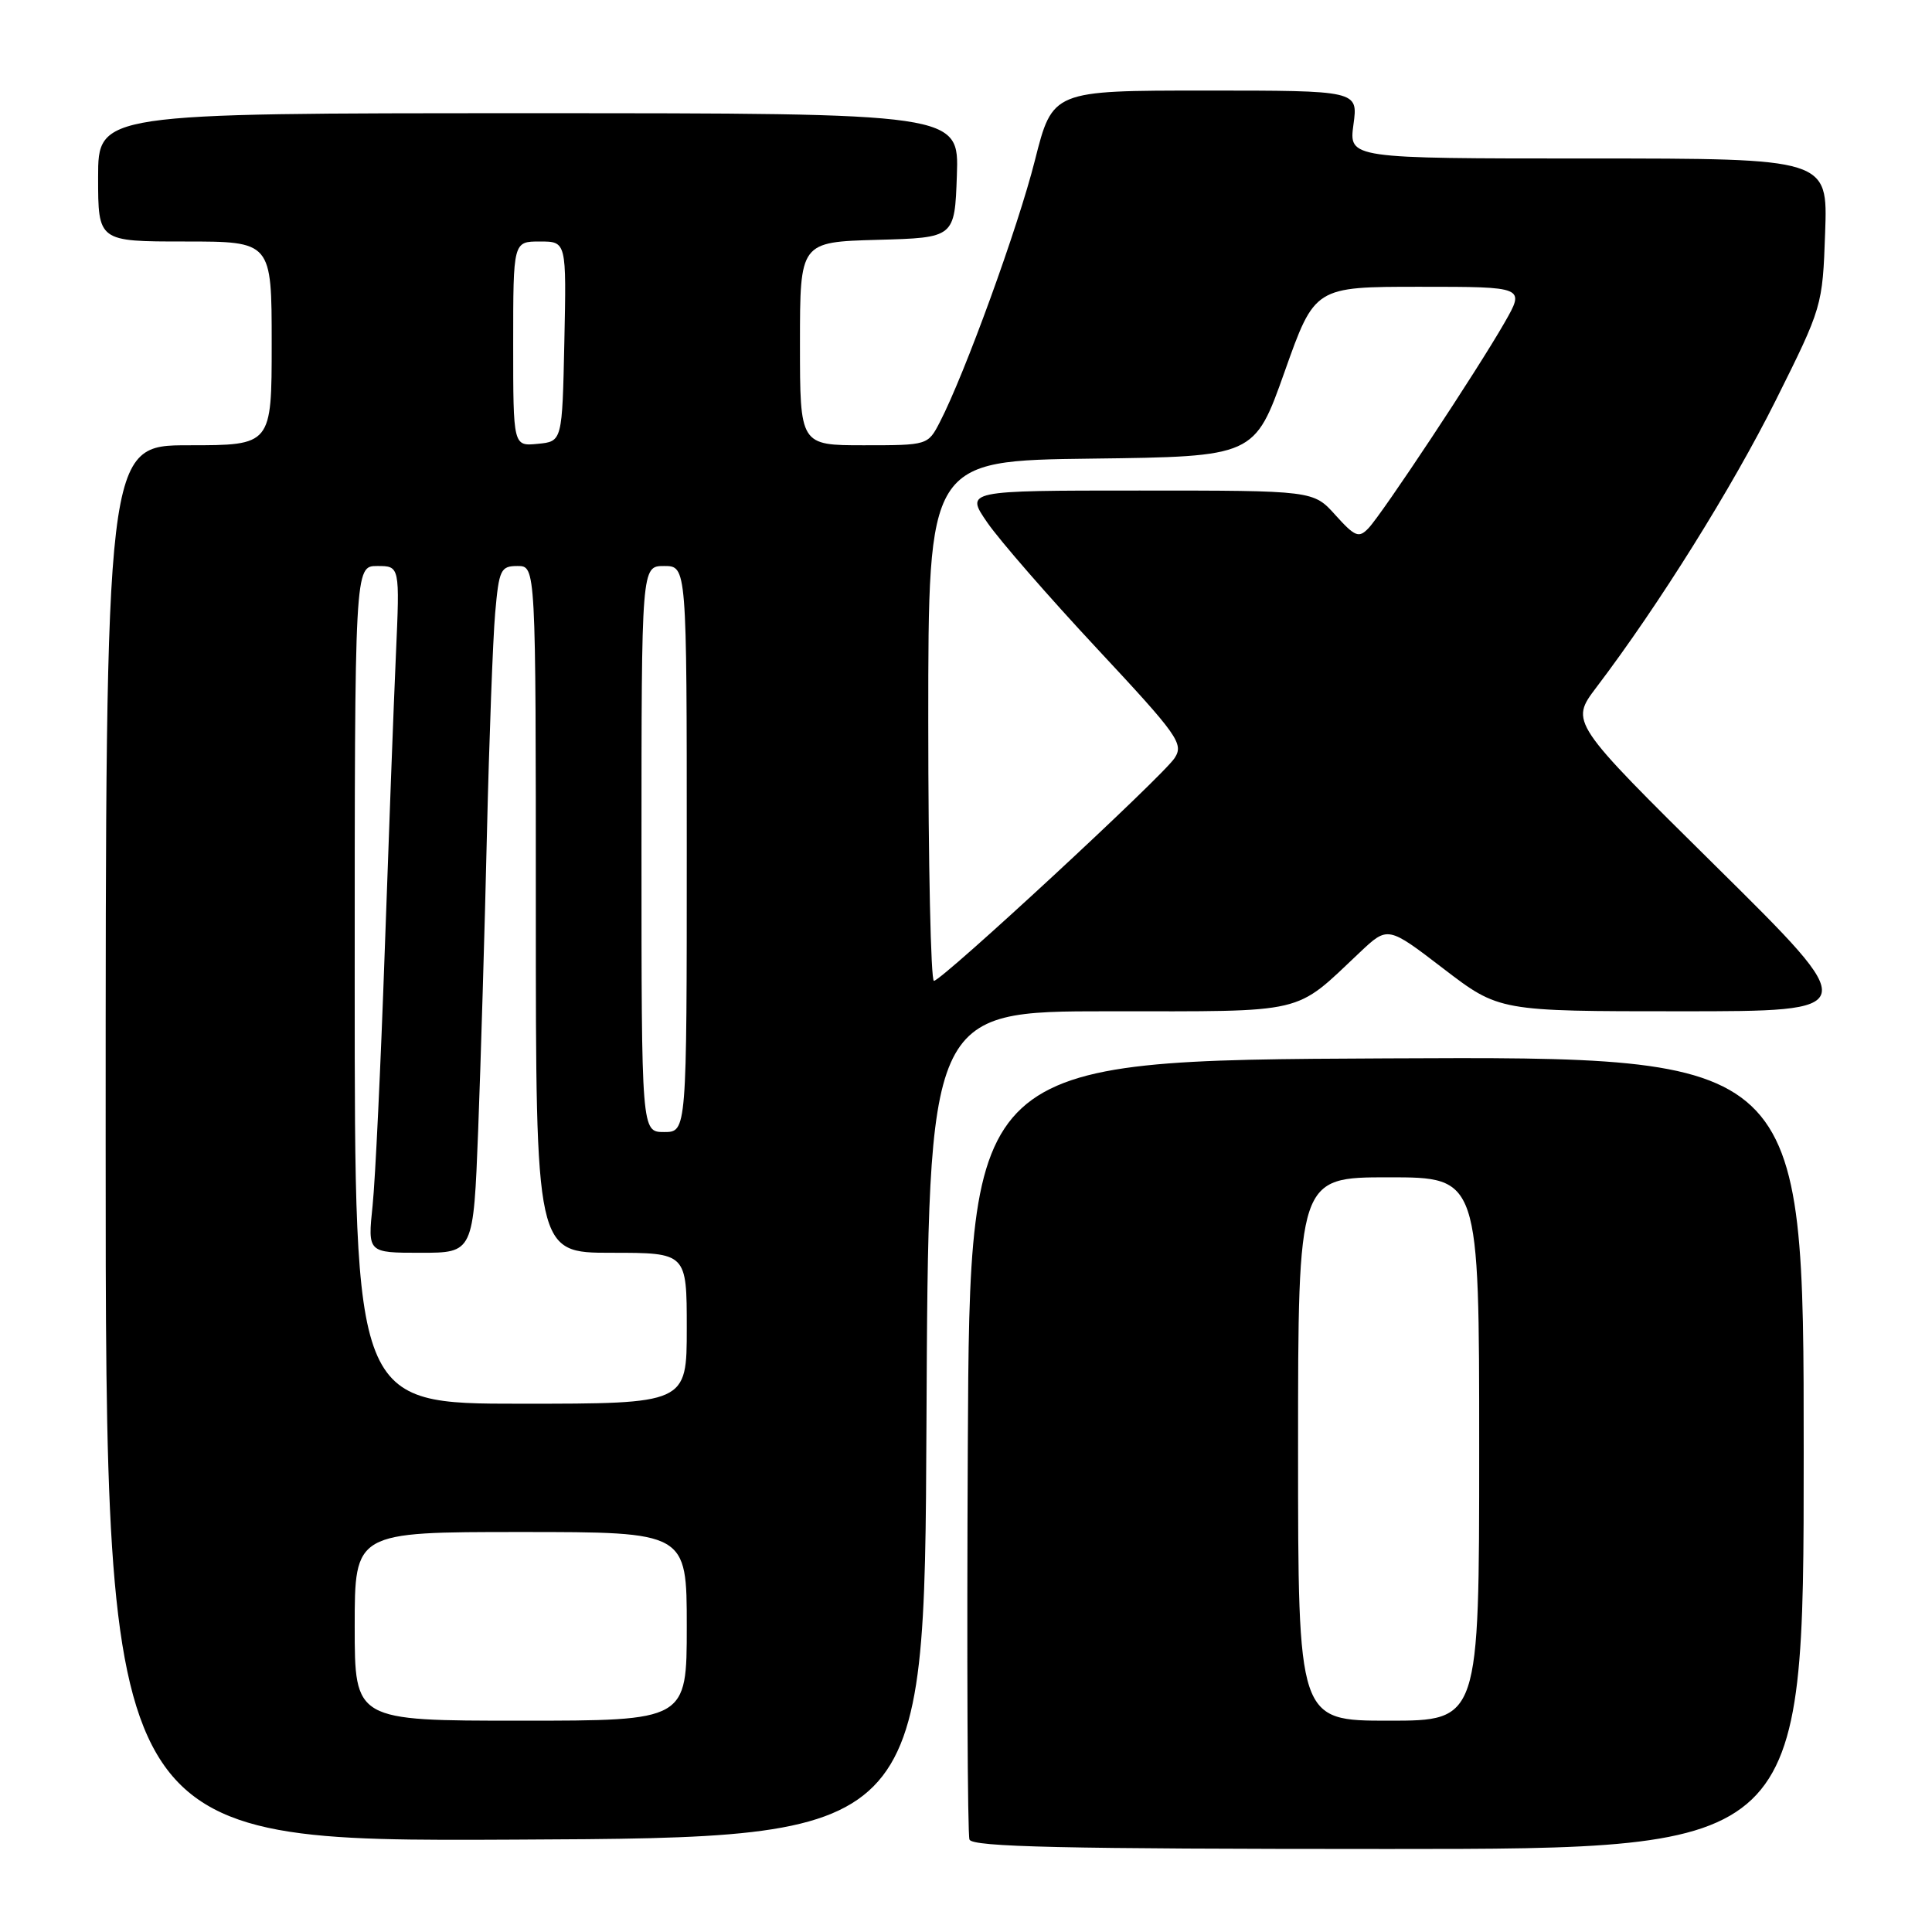 <?xml version="1.0" encoding="UTF-8" standalone="no"?>
<!DOCTYPE svg PUBLIC "-//W3C//DTD SVG 1.1//EN" "http://www.w3.org/Graphics/SVG/1.1/DTD/svg11.dtd" >
<svg xmlns="http://www.w3.org/2000/svg" xmlns:xlink="http://www.w3.org/1999/xlink" version="1.1" viewBox="0 0 256 256">
 <g >
 <path fill="currentColor"
d=" M 239.00 192.49 C 239.00 139.98 239.00 139.98 183.75 140.24 C 128.50 140.50 128.50 140.50 128.24 191.50 C 128.10 219.55 128.20 243.06 128.46 243.75 C 128.83 244.73 140.87 245.00 183.97 245.00 C 239.00 245.00 239.00 245.00 239.00 192.49 Z  M 122.76 188.75 C 123.02 134.00 123.02 134.00 146.87 134.00 C 173.48 134.00 171.38 134.49 180.19 126.19 C 183.89 122.70 183.89 122.70 191.26 128.35 C 198.64 134.00 198.64 134.00 222.72 134.00 C 246.80 134.00 246.80 134.00 227.42 114.84 C 208.04 95.69 208.04 95.69 211.52 91.09 C 219.80 80.18 229.52 64.61 235.29 53.06 C 241.46 40.69 241.50 40.56 241.84 30.81 C 242.19 21.00 242.19 21.00 210.46 21.00 C 178.73 21.00 178.73 21.00 179.34 16.50 C 179.96 12.00 179.96 12.00 159.72 12.00 C 139.47 12.00 139.47 12.00 137.13 21.25 C 134.89 30.14 127.83 49.56 124.53 55.94 C 122.95 58.99 122.92 59.00 114.47 59.00 C 106.00 59.00 106.00 59.00 106.00 45.53 C 106.00 32.07 106.00 32.07 116.25 31.78 C 126.50 31.50 126.50 31.50 126.79 23.25 C 127.08 15.00 127.08 15.00 70.04 15.00 C 13.00 15.00 13.00 15.00 13.00 23.50 C 13.00 32.00 13.00 32.00 24.50 32.00 C 36.00 32.00 36.00 32.00 36.00 45.50 C 36.00 59.00 36.00 59.00 25.00 59.00 C 14.00 59.00 14.00 59.00 14.00 151.51 C 14.00 244.02 14.00 244.02 68.25 243.76 C 122.50 243.50 122.50 243.50 122.76 188.75 Z  M 172.00 192.00 C 172.00 156.00 172.00 156.00 184.00 156.00 C 196.00 156.00 196.00 156.00 196.00 192.00 C 196.00 228.00 196.00 228.00 184.00 228.00 C 172.00 228.00 172.00 228.00 172.00 192.00 Z  M 47.00 215.50 C 47.00 203.00 47.00 203.00 69.00 203.00 C 91.00 203.00 91.00 203.00 91.00 215.50 C 91.00 228.00 91.00 228.00 69.00 228.00 C 47.00 228.00 47.00 228.00 47.00 215.50 Z  M 47.00 130.50 C 47.00 75.00 47.00 75.00 49.99 75.00 C 52.98 75.00 52.98 75.00 52.46 86.75 C 52.17 93.21 51.51 110.88 50.98 126.00 C 50.45 141.12 49.73 156.31 49.37 159.75 C 48.72 166.00 48.72 166.00 55.72 166.00 C 62.73 166.00 62.73 166.00 63.36 149.75 C 63.70 140.81 64.23 123.15 64.52 110.50 C 64.82 97.85 65.31 84.69 65.61 81.25 C 66.12 75.46 66.34 75.00 68.58 75.00 C 71.00 75.00 71.00 75.00 71.00 120.50 C 71.00 166.00 71.00 166.00 81.00 166.00 C 91.00 166.00 91.00 166.00 91.00 176.00 C 91.00 186.00 91.00 186.00 69.00 186.00 C 47.00 186.00 47.00 186.00 47.00 130.50 Z  M 85.00 112.50 C 85.00 75.00 85.00 75.00 88.00 75.00 C 91.00 75.00 91.00 75.00 91.00 112.50 C 91.00 150.00 91.00 150.00 88.00 150.00 C 85.00 150.00 85.00 150.00 85.00 112.50 Z  M 123.00 95.52 C 123.00 61.04 123.00 61.04 144.62 60.77 C 166.23 60.50 166.23 60.50 170.22 49.25 C 174.21 38.00 174.21 38.00 188.14 38.00 C 202.08 38.00 202.08 38.00 199.36 42.75 C 195.75 49.06 183.14 68.11 181.32 70.00 C 180.05 71.33 179.54 71.12 176.95 68.25 C 174.03 65.00 174.03 65.00 150.97 65.00 C 127.90 65.00 127.90 65.00 130.83 69.25 C 132.44 71.59 138.98 79.10 145.37 85.95 C 156.12 97.47 156.88 98.55 155.64 100.45 C 154.06 102.88 124.84 129.92 123.75 129.97 C 123.34 129.99 123.00 114.48 123.00 95.52 Z  M 68.00 45.56 C 68.00 32.00 68.00 32.00 71.53 32.00 C 75.06 32.00 75.06 32.00 74.78 45.25 C 74.50 58.50 74.50 58.50 71.25 58.81 C 68.00 59.13 68.00 59.13 68.00 45.56 Z "/>
</g>
</svg>